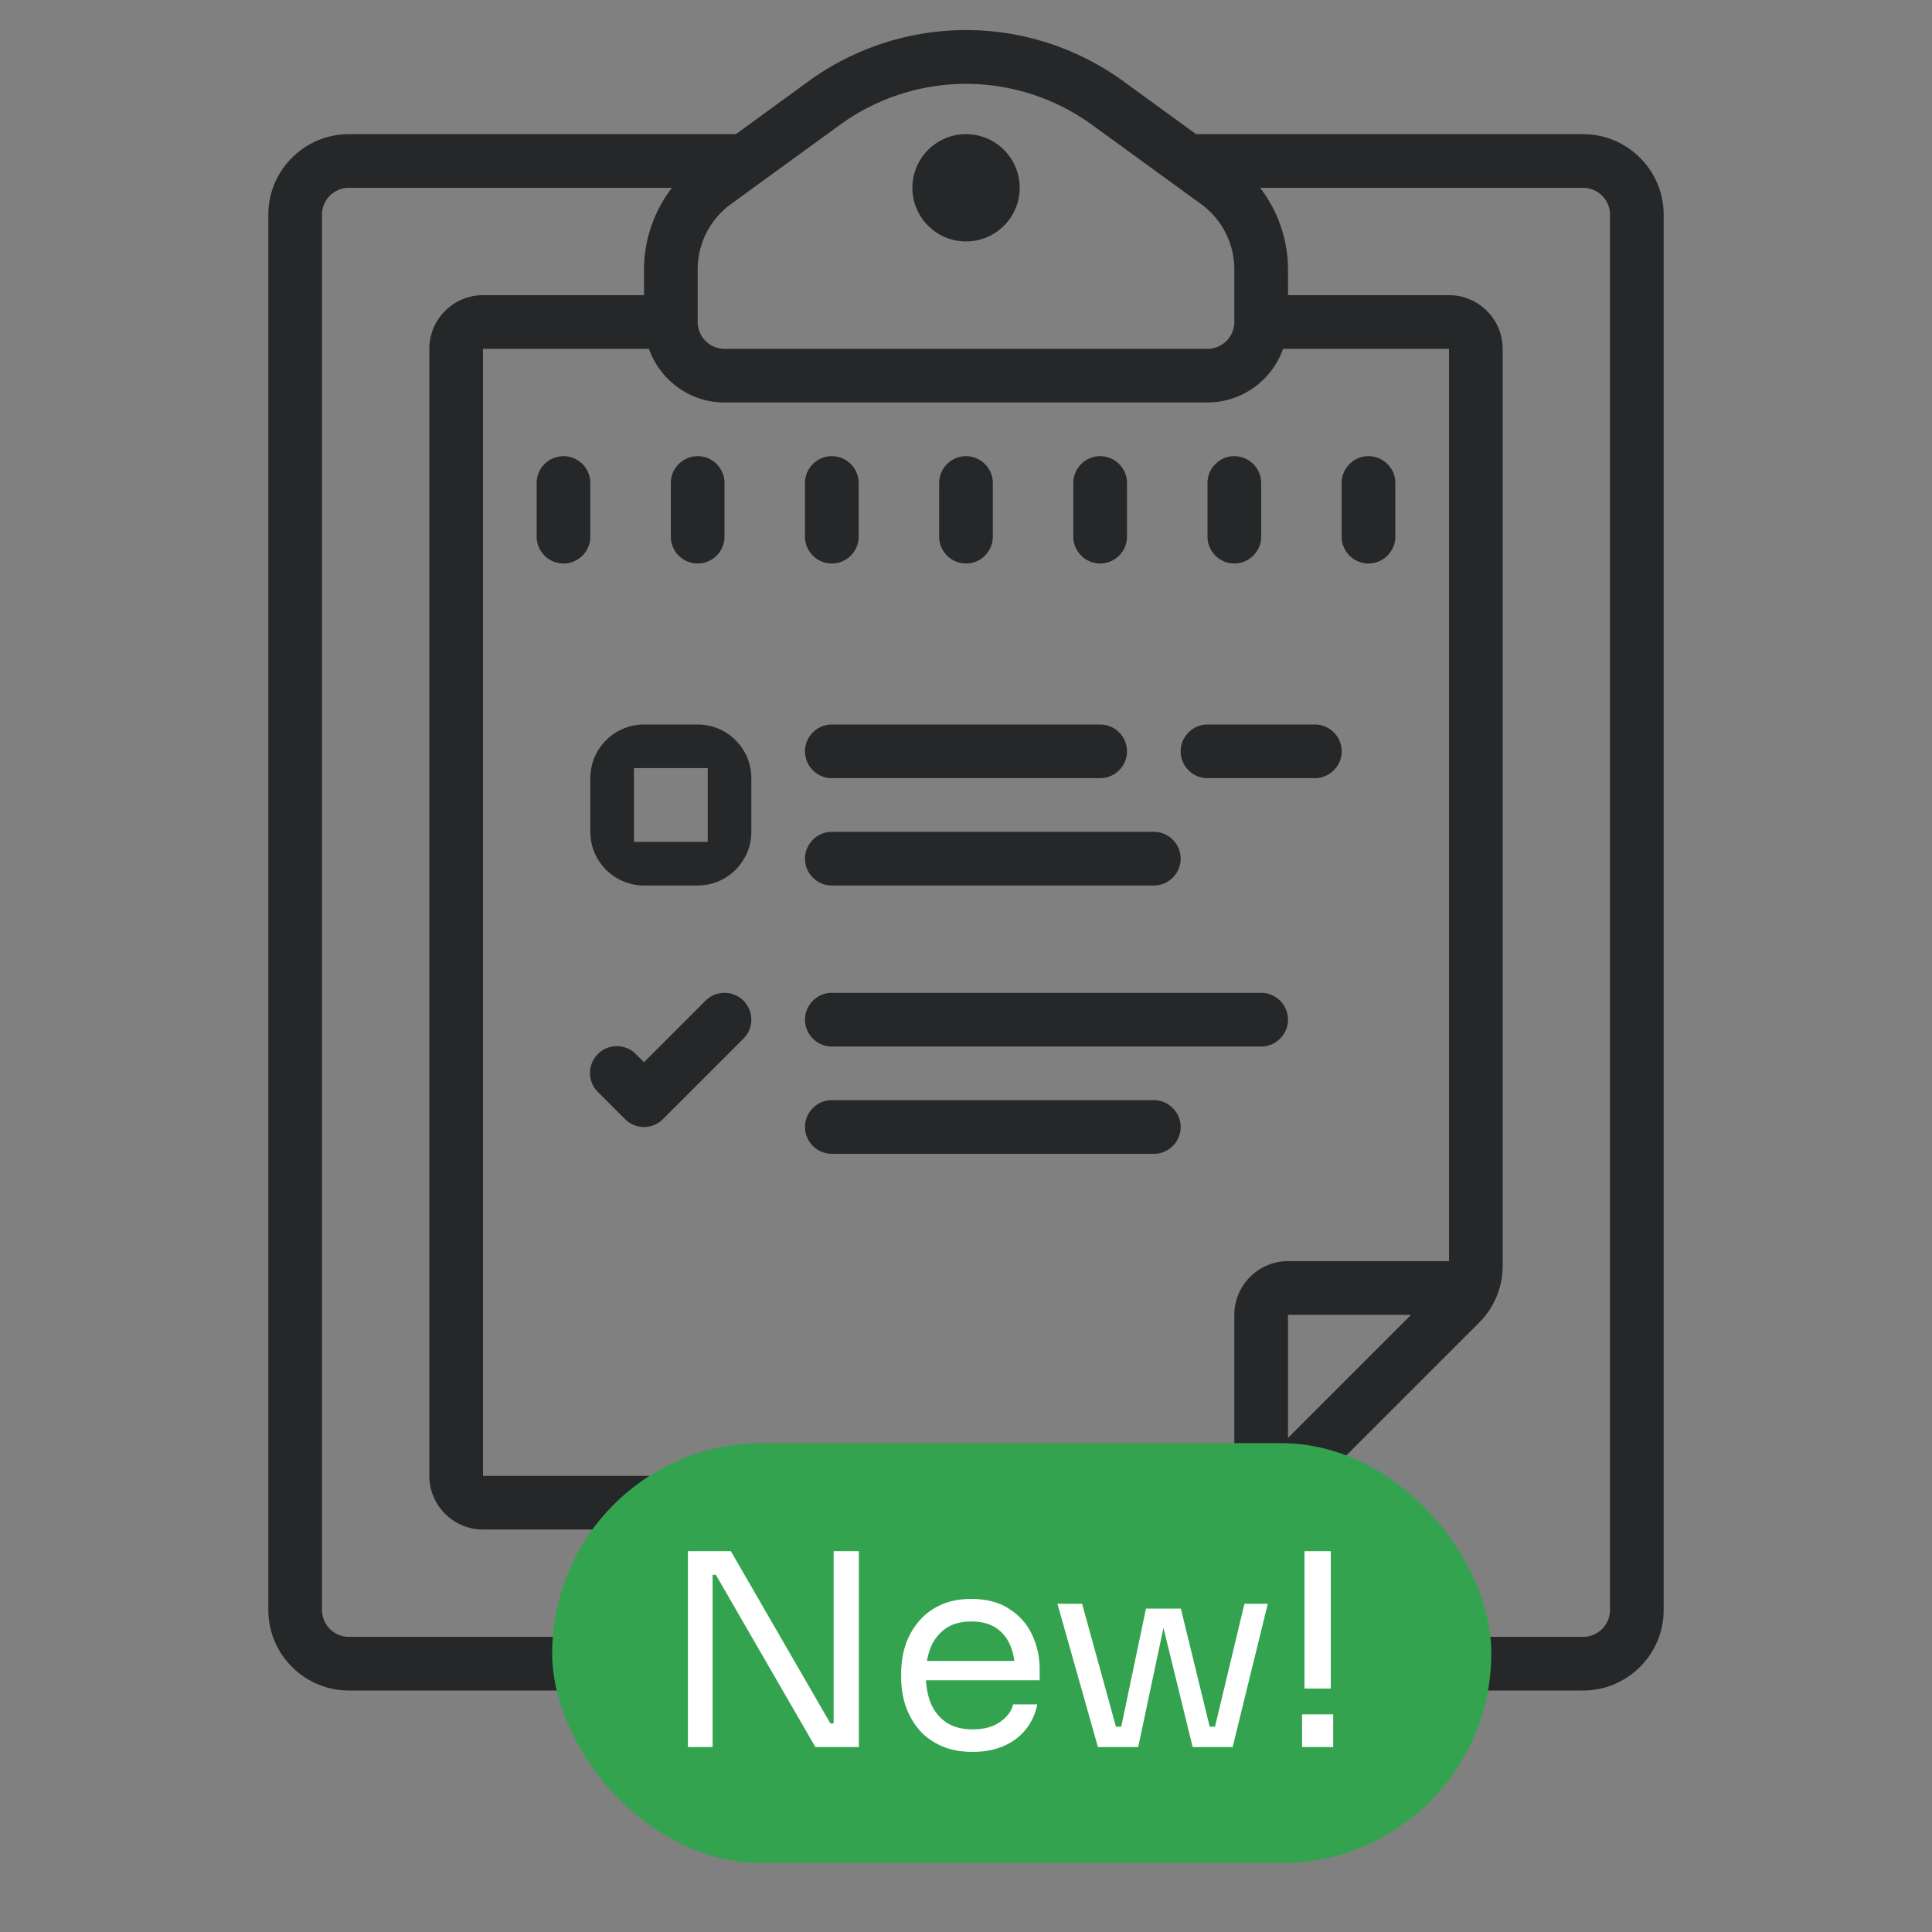 <svg viewBox="0 0 72 72" fill="none" xmlns="http://www.w3.org/2000/svg"><rect x="0" y="0" width="72" height="72" fill="#808080" stroke="none"/><path d="M36 1.121a9.99 9.99 0 0 0-5.883 1.918L27.426 5H13c-1.652 0-3 1.348-3 3v52c0 1.652 1.348 3 3 3h46c1.652 0 3-1.348 3-3V8c0-1.652-1.348-3-3-3H44.574L41.88 3.04A9.991 9.991 0 0 0 36 1.12zm0 2.004c1.648 0 3.297.512 4.703 1.531l4.063 2.953A3.014 3.014 0 0 1 46 10.04V12c0 .55-.45 1-1 1H27c-.55 0-1-.45-1-1v-1.96c0-.958.46-1.868 1.234-2.43l4.063-2.954A8.002 8.002 0 0 1 36 3.125zM36 5a1.999 1.999 0 1 0 .003 3.998A1.999 1.999 0 0 0 36 5zM13 7h12.04A5.014 5.014 0 0 0 24 10.04V11h-6c-1.102 0-2 .898-2 2v42c0 1.102.898 2 2 2h28.172c.8 0 1.555-.313 2.121-.879l6.828-6.828c.566-.566.879-1.32.879-2.121V13c0-1.102-.898-2-2-2h-6v-.96A5.01 5.01 0 0 0 46.96 7H59c.55 0 1 .45 1 1v52c0 .55-.45 1-1 1H13c-.55 0-1-.45-1-1V8c0-.55.45-1 1-1zm5 6h6.184c.414 1.16 1.515 2 2.816 2h18a3 3 0 0 0 2.816-2H54v34h-6c-1.102 0-2 .898-2 2v6H18V13zm3 4c-.55 0-1 .45-1 1v2c0 .55.45 1 1 1s1-.45 1-1v-2c0-.55-.45-1-1-1zm5 0c-.55 0-1 .45-1 1v2c0 .55.45 1 1 1s1-.45 1-1v-2c0-.55-.45-1-1-1zm5 0c-.55 0-1 .45-1 1v2c0 .55.45 1 1 1s1-.45 1-1v-2c0-.55-.45-1-1-1zm5 0c-.55 0-1 .45-1 1v2c0 .55.45 1 1 1s1-.45 1-1v-2c0-.55-.45-1-1-1zm5 0c-.55 0-1 .45-1 1v2c0 .55.45 1 1 1s1-.45 1-1v-2c0-.55-.45-1-1-1zm5 0c-.55 0-1 .45-1 1v2c0 .55.45 1 1 1s1-.45 1-1v-2c0-.55-.45-1-1-1zm5 0c-.55 0-1 .45-1 1v2c0 .55.45 1 1 1s1-.45 1-1v-2c0-.55-.45-1-1-1zM24 27c-1.102 0-2 .898-2 2v2c0 1.102.898 2 2 2h2c1.102 0 2-.898 2-2v-2c0-1.102-.898-2-2-2h-2zm7 0c-.55 0-1 .45-1 1s.45 1 1 1h10c.55 0 1-.45 1-1s-.45-1-1-1H31zm14 0c-.55 0-1 .45-1 1s.45 1 1 1h4c.55 0 1-.45 1-1s-.45-1-1-1h-4zm-21.375 1.625h2.75v2.75h-2.75v-2.75zM31 31c-.55 0-1 .45-1 1s.45 1 1 1h12c.55 0 1-.45 1-1s-.45-1-1-1H31zm-4 6a1 1 0 0 0-.707.293L24 39.586l-.293-.293a1 1 0 1 0-1.414 1.414l1 1c.195.195.45.293.707.293a.993.993 0 0 0 .707-.293l3-3A1 1 0 0 0 27 37zm4 0c-.55 0-1 .45-1 1s.45 1 1 1h16c.55 0 1-.45 1-1s-.45-1-1-1H31zm0 4c-.55 0-1 .45-1 1s.45 1 1 1h12c.55 0 1-.45 1-1s-.45-1-1-1H31zm17 8h4.586L48 53.586V49z" fill="#252728"/><rect x="20.577" y="53.782" width="35" height="15.652" rx="7.826" fill="#34A34F"/><path d="M25.637 65.108v-7.3h1.6l3.71 6.42h.32l-.2.18v-6.6h.94v7.3h-1.62l-3.71-6.42h-.32l.2-.18v6.6h-.92zm10.617.18c-.467 0-.87-.08-1.21-.24-.34-.16-.617-.37-.83-.63a2.806 2.806 0 0 1-.48-.89c-.1-.326-.15-.66-.15-1v-.18c0-.346.05-.683.15-1.01.106-.326.266-.62.48-.88.213-.266.483-.476.81-.63.333-.16.723-.24 1.17-.24.58 0 1.056.127 1.43.38.38.247.66.567.84.96.186.394.28.814.28 1.26v.43h-4.74v-.72h4.04l-.22.39c0-.38-.06-.706-.18-.98a1.41 1.41 0 0 0-.54-.65c-.24-.153-.544-.23-.91-.23-.38 0-.697.087-.95.26a1.61 1.61 0 0 0-.56.71c-.12.3-.18.647-.18 1.04 0 .38.06.724.18 1.03.126.3.32.54.58.72.26.174.59.26.99.26.42 0 .76-.093 1.02-.28.266-.186.426-.403.48-.65h.9a2.12 2.12 0 0 1-.44.95c-.22.267-.497.47-.83.61-.334.14-.71.21-1.13.21zm5.373-.18l1.08-5.16h1.3l1.26 5.16h-.82l-1.26-5.14h.32l-1.09 5.14h-.79zm-.49 0v-.76h1.11v.76h-1.11zm-.22 0l-1.51-5.34h.92l1.47 5.34h-.88zm3.73 0v-.76h1.11v.76h-1.11zm.45 0l1.28-5.34h.87l-1.31 5.34h-.84zm3.517-2.18v-5.12h.98v5.12h-.98zm-.09 2.18v-1.22h1.16v1.22h-1.16z" fill="#fff"/></svg>